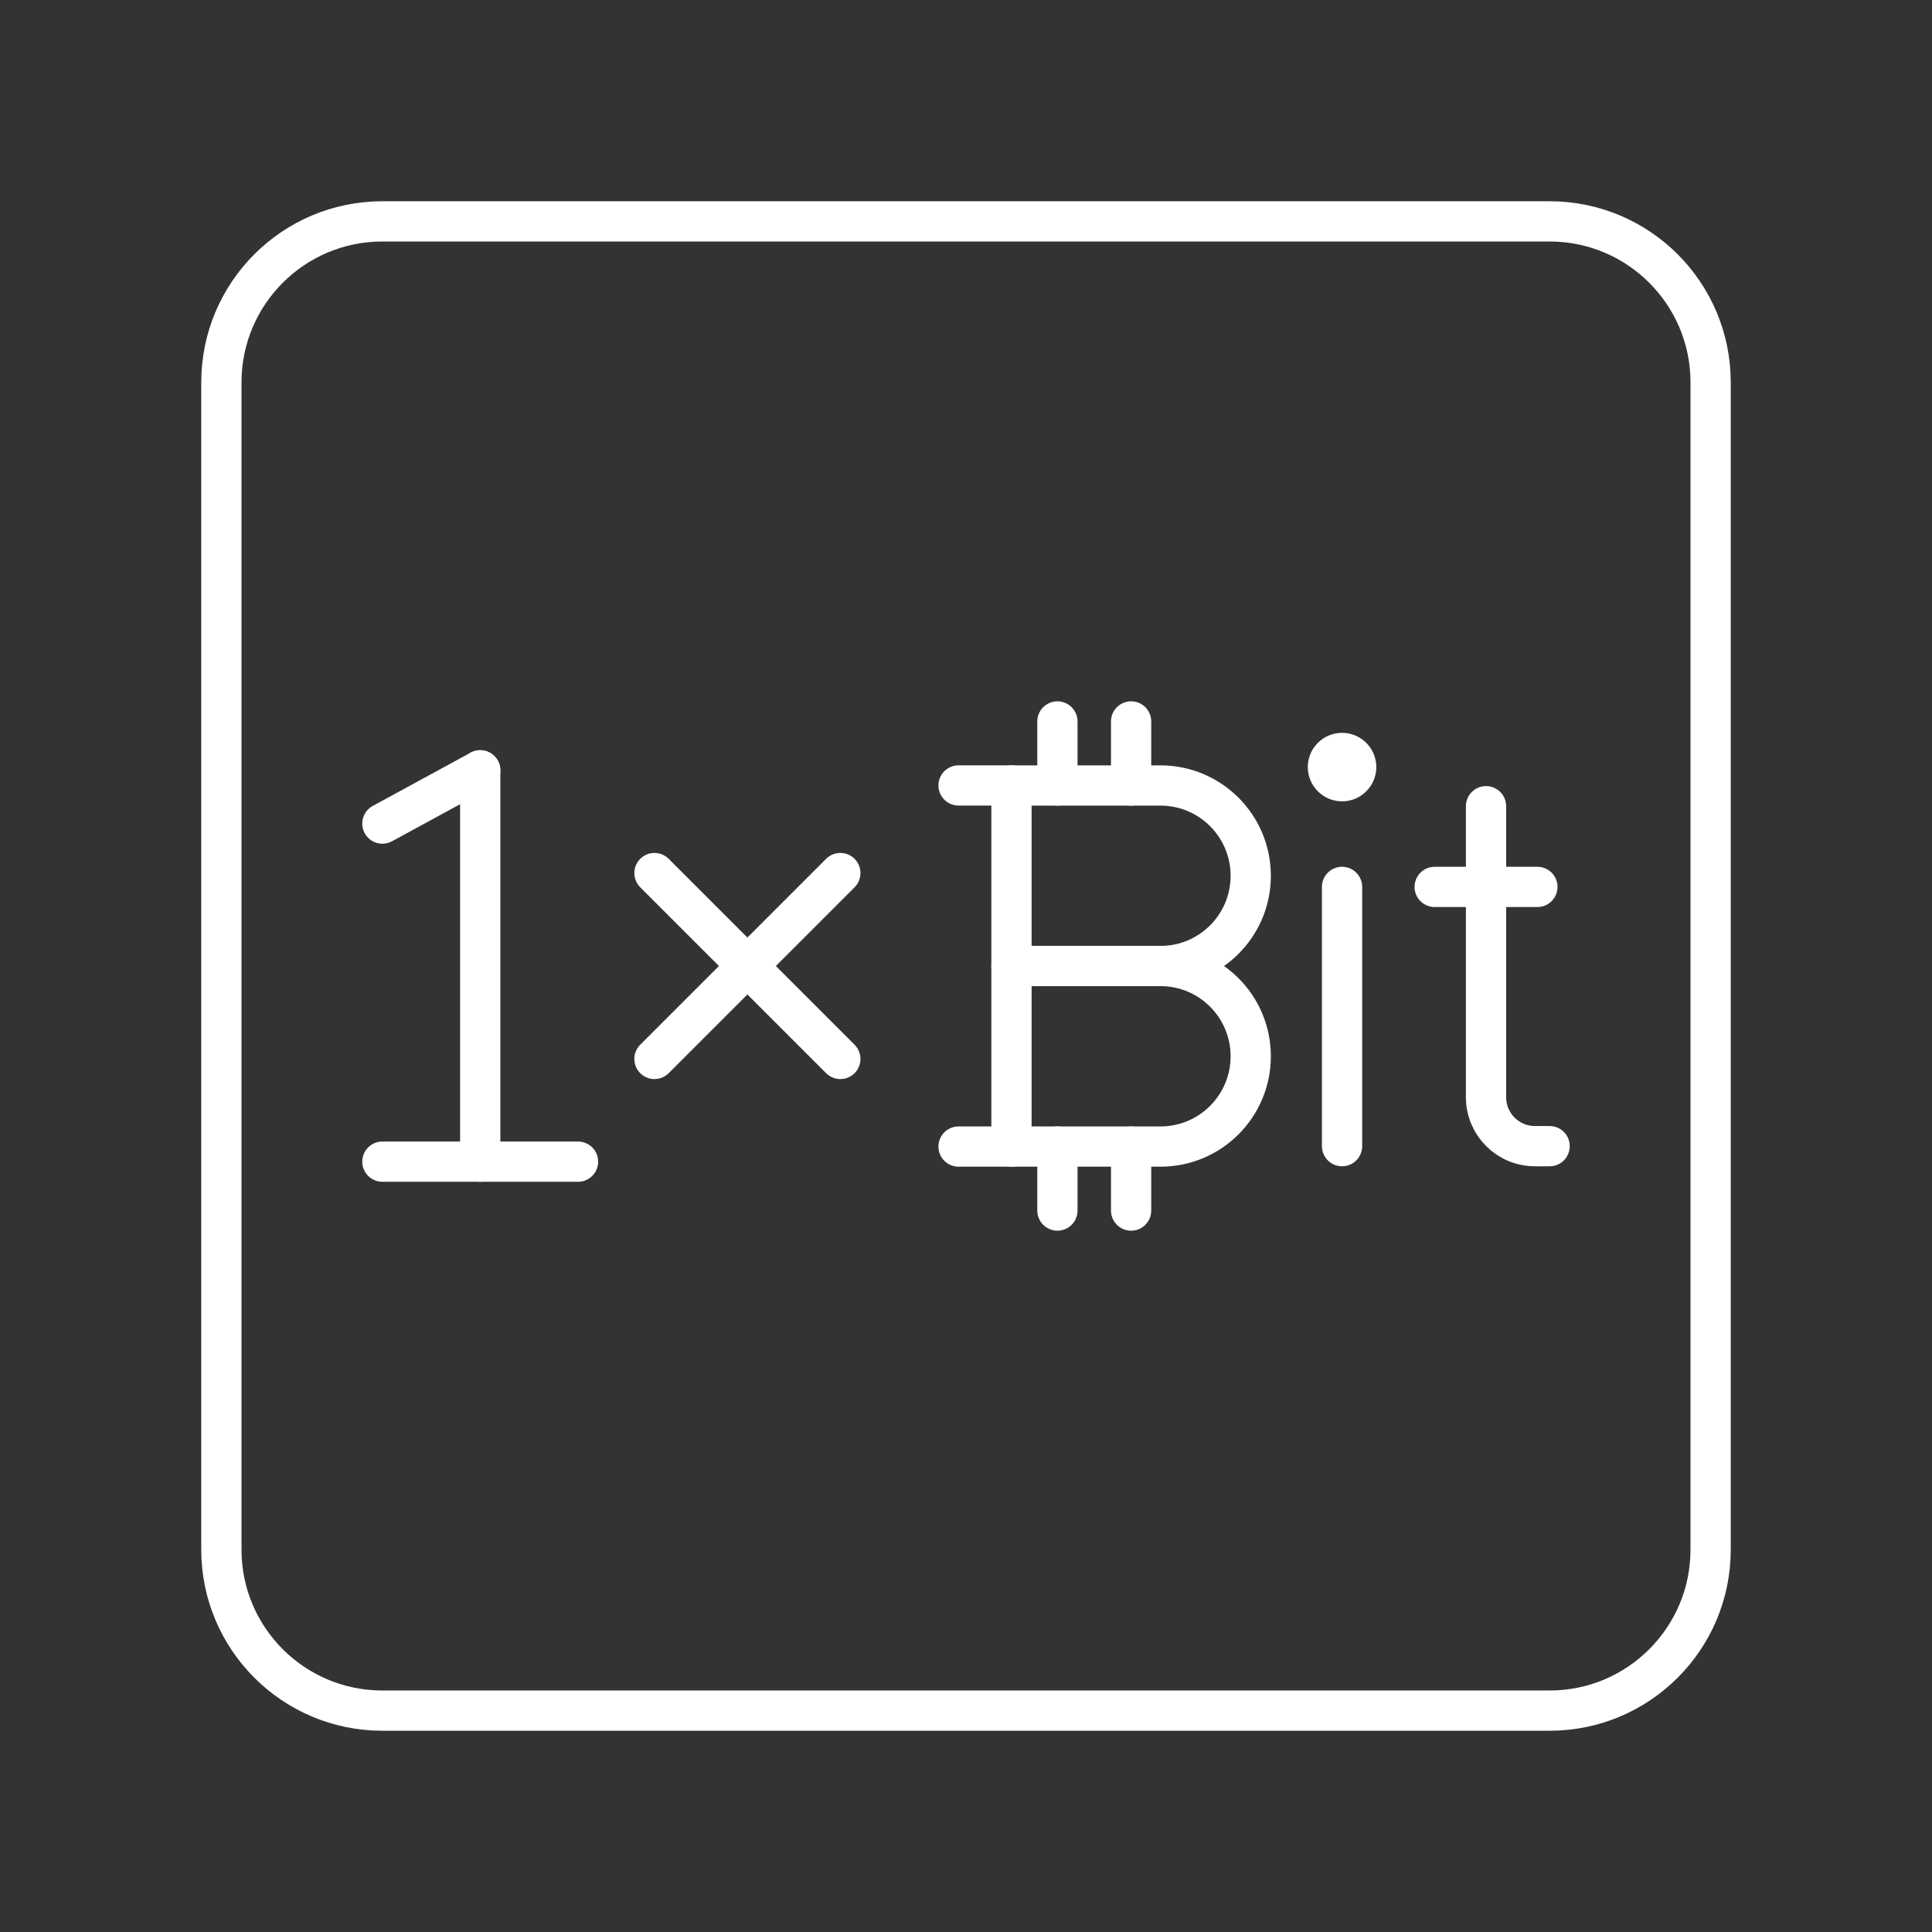 <?xml version="1.0" encoding="UTF-8"?><svg id="a" xmlns="http://www.w3.org/2000/svg" viewBox="0 0 48 48"><rect x="0" y="0" width="48" height="48" fill="#333333" stroke="none"/><defs><style>.c{fill:none;stroke:#fff;stroke-linecap:round;stroke-linejoin:round;}.d{fill:#fff;stroke-width:0px;}</style></defs><path id="b" class="c" d="M5.5,19.6v18.9c0,2.209,1.791,4,4,4h29c2.209,0,4-1.791,4-4V9.5c0-2.209-1.791-4-4-4H9.5c-2.209,0-4,1.791-4,4v10.1"/><line class="c" x1="16.26" y1="21.691" x2="20.878" y2="26.309"/><line class="c" x1="20.878" y1="21.691" x2="16.26" y2="26.309"/><circle class="d" cx="33.343" cy="19.058" r=".851"/><line class="c" x1="33.343" y1="22.035" x2="33.343" y2="28.476"/><path class="c" d="M36.92,20.03v7.231c0,.671.544,1.215,1.215,1.215h.365"/><line class="c" x1="35.644" y1="22.035" x2="38.196" y2="22.035"/><path class="c" d="M28.831,24c1.239,0,2.243,1.004,2.243,2.243s-1.004,2.243-2.243,2.243h-3.701v-8.971h3.701c1.239,0,2.243,1.004,2.243,2.243s-1.004,2.243-2.243,2.243h0Z"/><line class="c" x1="28.831" y1="24" x2="25.13" y2="24"/><line class="c" x1="25.13" y1="19.514" x2="23.815" y2="19.514"/><line class="c" x1="25.13" y1="28.486" x2="23.815" y2="28.486"/><line class="c" x1="26.271" y1="19.514" x2="26.271" y2="17.924"/><line class="c" x1="28.102" y1="19.514" x2="28.102" y2="17.924"/><line class="c" x1="26.271" y1="30.076" x2="26.271" y2="28.486"/><line class="c" x1="28.102" y1="30.076" x2="28.102" y2="28.486"/><line class="c" x1="9.5" y1="28.861" x2="14.361" y2="28.861"/><line class="c" x1="9.5" y1="20.462" x2="11.931" y2="19.139"/><line class="c" x1="11.931" y1="19.139" x2="11.931" y2="28.861"/></svg>